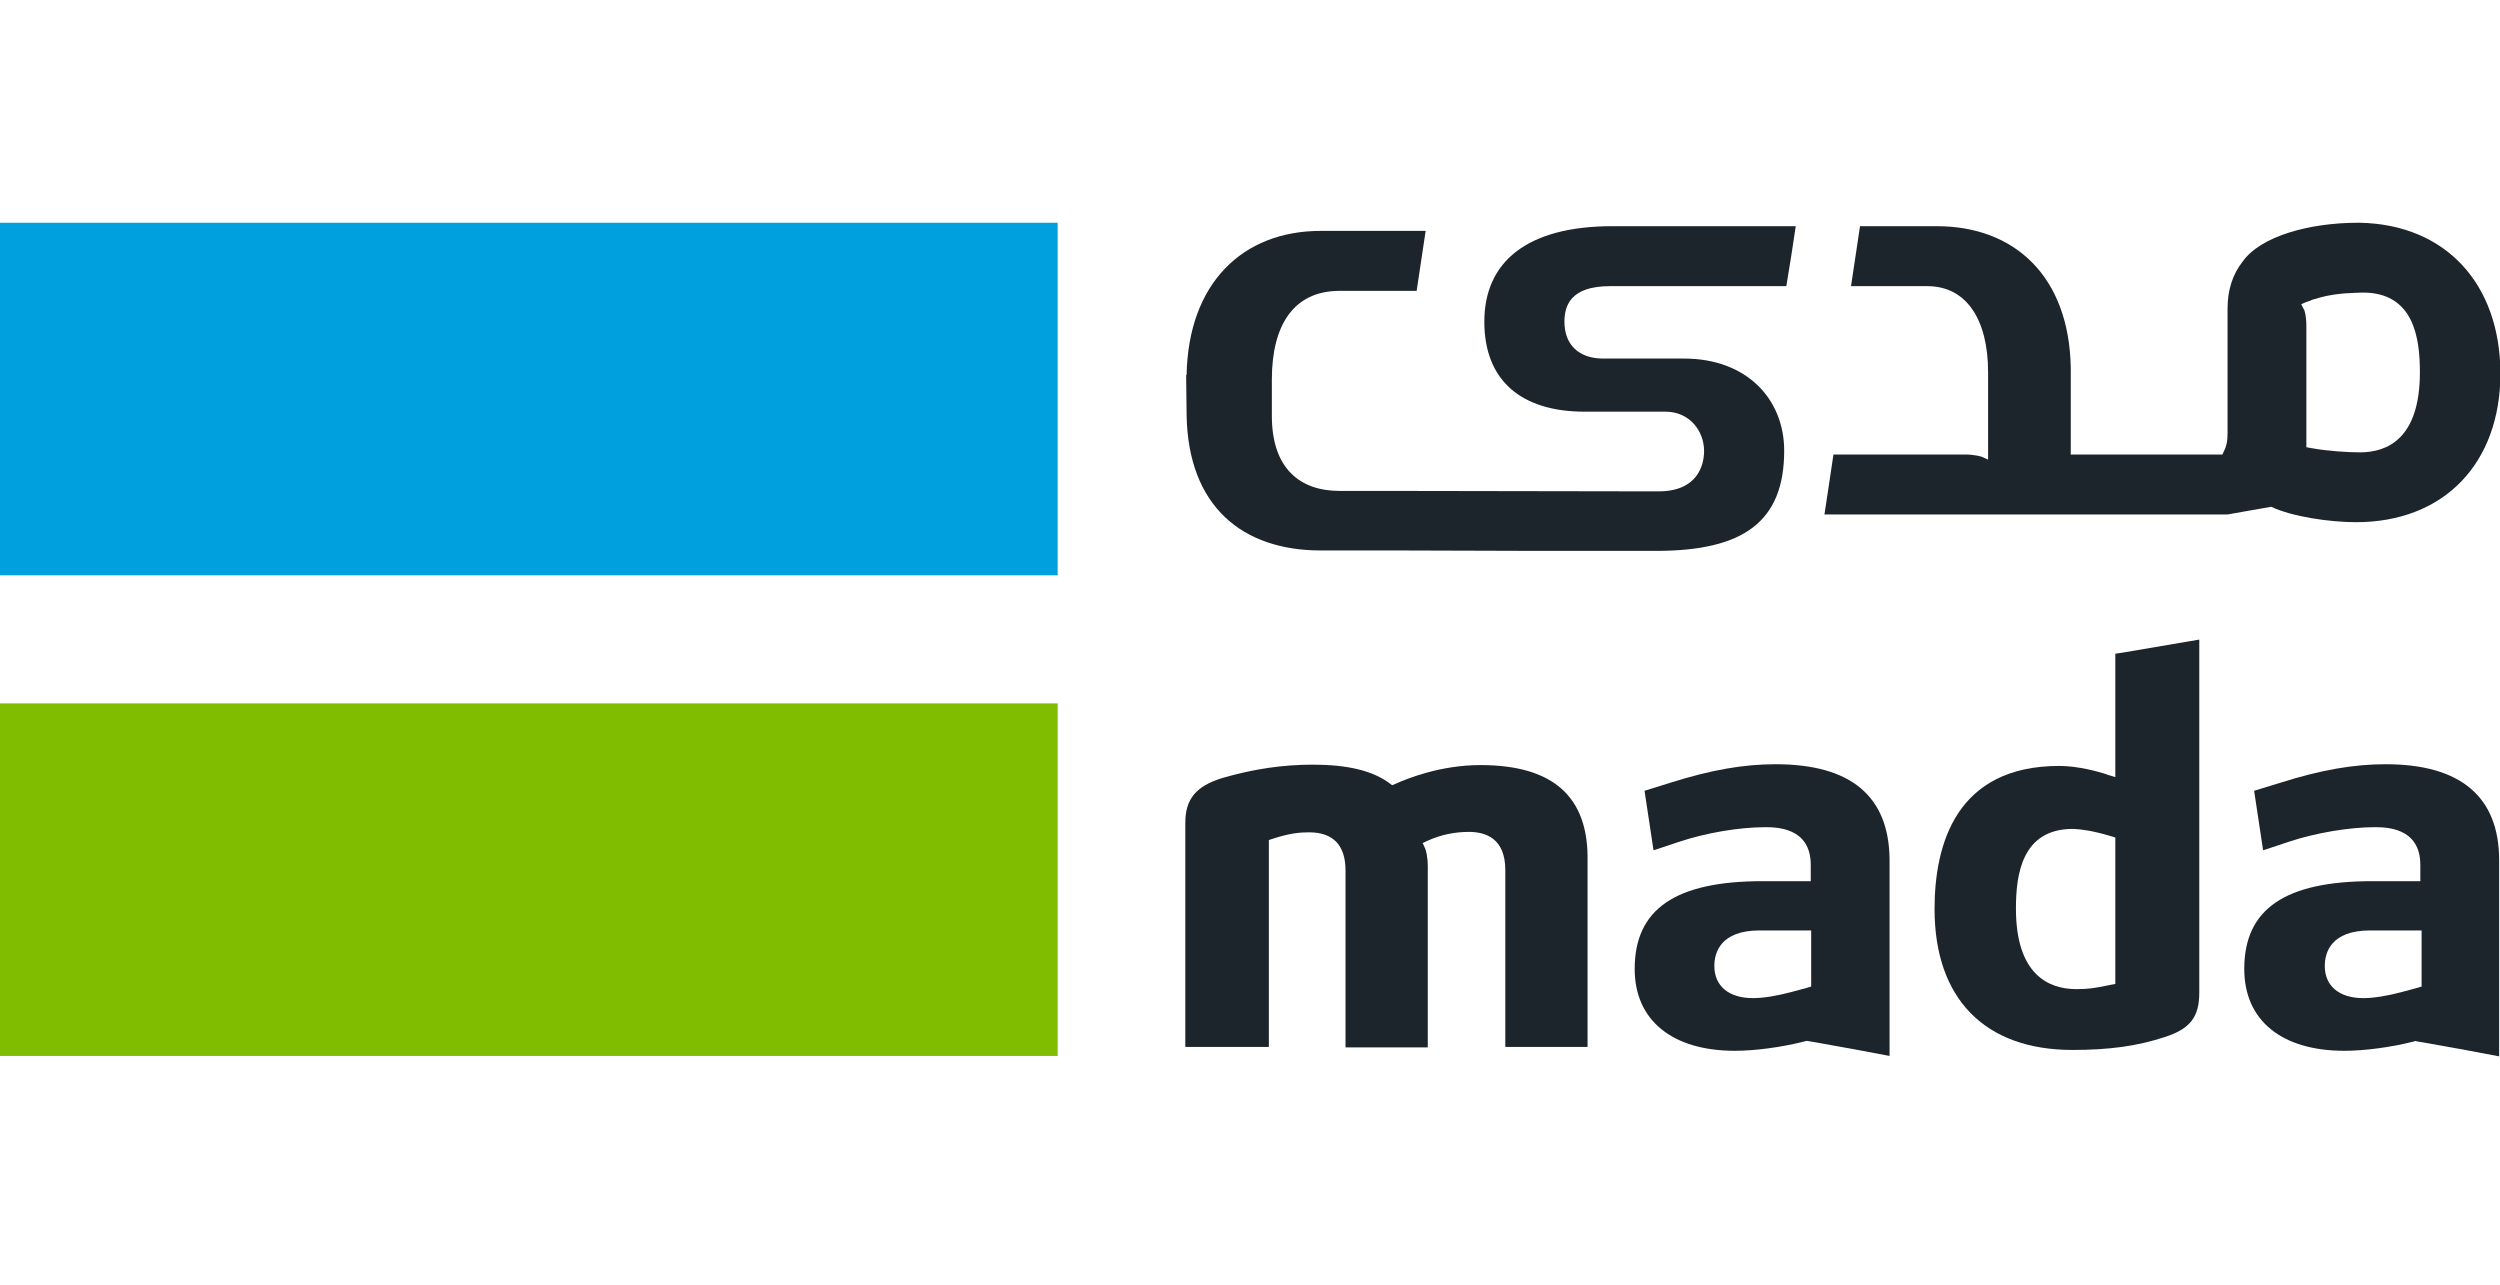 <?xml version="1.0" encoding="utf-8"?>
<!-- Generator: Adobe Illustrator 22.1.0, SVG Export Plug-In . SVG Version: 6.00 Build 0)  -->
<svg version="1.1" id="Layer_1" xmlns="http://www.w3.org/2000/svg" xmlns:xlink="http://www.w3.org/1999/xlink" x="0px" y="0px"
	 viewBox="0 0 583.6 300" enable-background="new 0 0 583.6 300" xml:space="preserve">
<g>
	<path fill="#1D252C" d="M495.8,152.3l-2,0.3v28.8l-1.7-0.5l-0.5-0.2c-1.9-0.6-6.5-1.9-10.9-1.9c-24,0-29.1,18.2-29.1,33.4
		c0,20.9,11.7,32.9,32.2,32.9c8.6,0,15.1-0.9,21.5-3c5.9-1.9,8.1-4.6,8.1-10.4v-82.4C507.5,150.3,501.6,151.3,495.8,152.3
		 M493.8,229.7l-1.1,0.2c-3.8,0.8-5.2,1-8,1c-6.4,0-14.1-3.3-14.1-18.8c0-8,1.4-18.6,13.3-18.6h0.1c2,0.1,4.4,0.4,8.8,1.7l1,0.3
		V229.7z"/>
	<path fill="#1D252C" d="M556.9,178.4c-7.4,0-15,1.3-24.5,4.3l-6.2,1.9l2.1,13.9l6-2c6.3-2.1,14.2-3.4,20-3.4c2.6,0,10.7,0,10.7,8.8
		v3.8h-11.2c-20.4,0-29.9,6.5-29.9,20.5c0,12,8.7,19.1,23.4,19.1c4.6,0,10.8-0.8,16.3-2.2l0.3-0.1l0.3,0.1l1.8,0.3
		c5.8,1,11.7,2.1,17.4,3.2v-45.8C583.4,186,574.4,178.4,556.9,178.4 M565.3,230.3l-1,0.3l-3.7,1c-3.4,0.9-6.5,1.4-8.9,1.4
		c-5.6,0-9-2.8-9-7.5c0-3.1,1.4-8.3,10.6-8.3h12V230.3z"/>
	<path fill="#1D252C" d="M414.5,178.4c-7.4,0-15,1.3-24.5,4.3l-6.1,1.9l2.1,13.9l6-2c6.3-2.1,14.1-3.4,20-3.4c2.6,0,10.7,0,10.7,8.8
		v3.8h-11.2c-20.4,0-29.9,6.5-29.9,20.5c0,12,8.8,19.1,23.4,19.1c4.6,0,10.8-0.8,16.3-2.2l0.3-0.1l0.3,0l1.8,0.3
		c5.7,1,11.7,2.1,17.4,3.2v-45.8C441,185.9,432.1,178.4,414.5,178.4 M422.8,230.3l-1,0.3l-3.7,1c-3.4,0.9-6.5,1.4-8.9,1.4
		c-5.6,0-9-2.8-9-7.5c0-3.1,1.4-8.3,10.6-8.3h12V230.3z"/>
	<path fill="#1D252C" d="M345.6,178.6c-9.3,0-17,3.1-19.9,4.4l-0.7,0.3l-0.7-0.5c-3.9-2.9-9.8-4.3-17.8-4.3c-7.1,0-13.8,1-21.1,3.1
		c-6.2,1.9-8.7,4.9-8.7,10.5v52.3h19.5v-48.3l0.9-0.3c4-1.3,6.3-1.5,8.5-1.5c5.6,0,8.5,3,8.5,8.9v41.3h19.2v-42.2
		c0-2.5-0.5-4-0.6-4.2l-0.6-1.3l1.3-0.6c2.9-1.3,6.1-2,9.5-2c3.9,0,8.5,1.5,8.5,8.9v41.3h19.2v-43.3
		C370.9,186,362.6,178.6,345.6,178.6"/>
	<path fill="#1D252C" d="M550.9,52c-0.2,0-0.4,0-0.5,0c-11.2,0-22.7,3.1-26.9,9.1C521.2,64,520,67.7,520,72v0v29.1
		c0,2.5-0.5,3.4-0.6,3.7l-0.6,1.3h-35.4V85.8h0c-0.4-21.3-13.1-33-31.3-33h-2.2h-15.7c-0.8,5.2-1.3,8.9-2.1,14h17.8
		c9.3,0,14.2,8,14.2,20.1v20.4l-1.3-0.6c-0.2-0.1-1.7-0.6-4.2-0.6h-30.6c-0.6,3.9-1.3,8.9-2.1,14H520c3.2-0.6,6.9-1.2,10.2-1.8
		c4.8,2.3,13.6,3.6,19.8,3.6c20.5,0,33.7-13.7,33.7-34.8C583.6,66.1,570.8,52.4,550.9,52 M550.9,105.6c-2.8,0-7.6-0.3-11.4-1
		l-1.1-0.2V76.2c0-2.4-0.4-3.8-0.6-4l-0.6-1.2l1.2-0.5c0.3-0.1,0.6-0.2,0.9-0.3l0.2-0.1c0.4-0.2,0.9-0.3,1.3-0.4
		c0.2-0.1,0.4-0.1,0.6-0.2c4.3-1.2,8.3-1.1,10.1-1.2h0.1c11.9,0,13.3,10.6,13.3,18.6C564.9,102.4,557.3,105.6,550.9,105.6"/>
	<path fill="#1D252C" d="M385.7,128.6h0.9c20.4,0,29.9-6.8,29.9-23.4c0-12-8.7-21.5-23.4-21.5h-18.9c-5.6,0-9-3.2-9-8.6
		c0-3.7,1.4-8.3,10.6-8.3H417c0.9-5.3,1.4-8.7,2.2-14h-42.8c-19.9,0-29.9,8.3-29.9,22.3c0,13.8,8.7,21,23.4,21h18.9
		c5.6,0,9,4.5,9,9.2c0,3.1-1.4,9.4-10.6,9.4h-3.2l-60.3-0.1v0h-11c-9.3,0-15.8-5.3-15.8-17.5v-8.5c0-12.7,5.1-20.7,15.8-20.7h18
		c0.8-5.4,1.3-8.8,2.1-14h-22.3h-2.2c-18.3,0-30.9,12.3-31.3,33.6h-0.1v0.8l0.1,8.7c0.4,21.3,13.1,31.5,31.3,31.5h2.2H326l32.7,0.1
		v0h19.5H385.7L385.7,128.6z"/>
	<rect y="164.2" fill="#80BC00" width="246.9" height="82.3"/>
	<rect y="52" fill="#00A0DF" width="246.9" height="82.3"/>
</g>
</svg>
